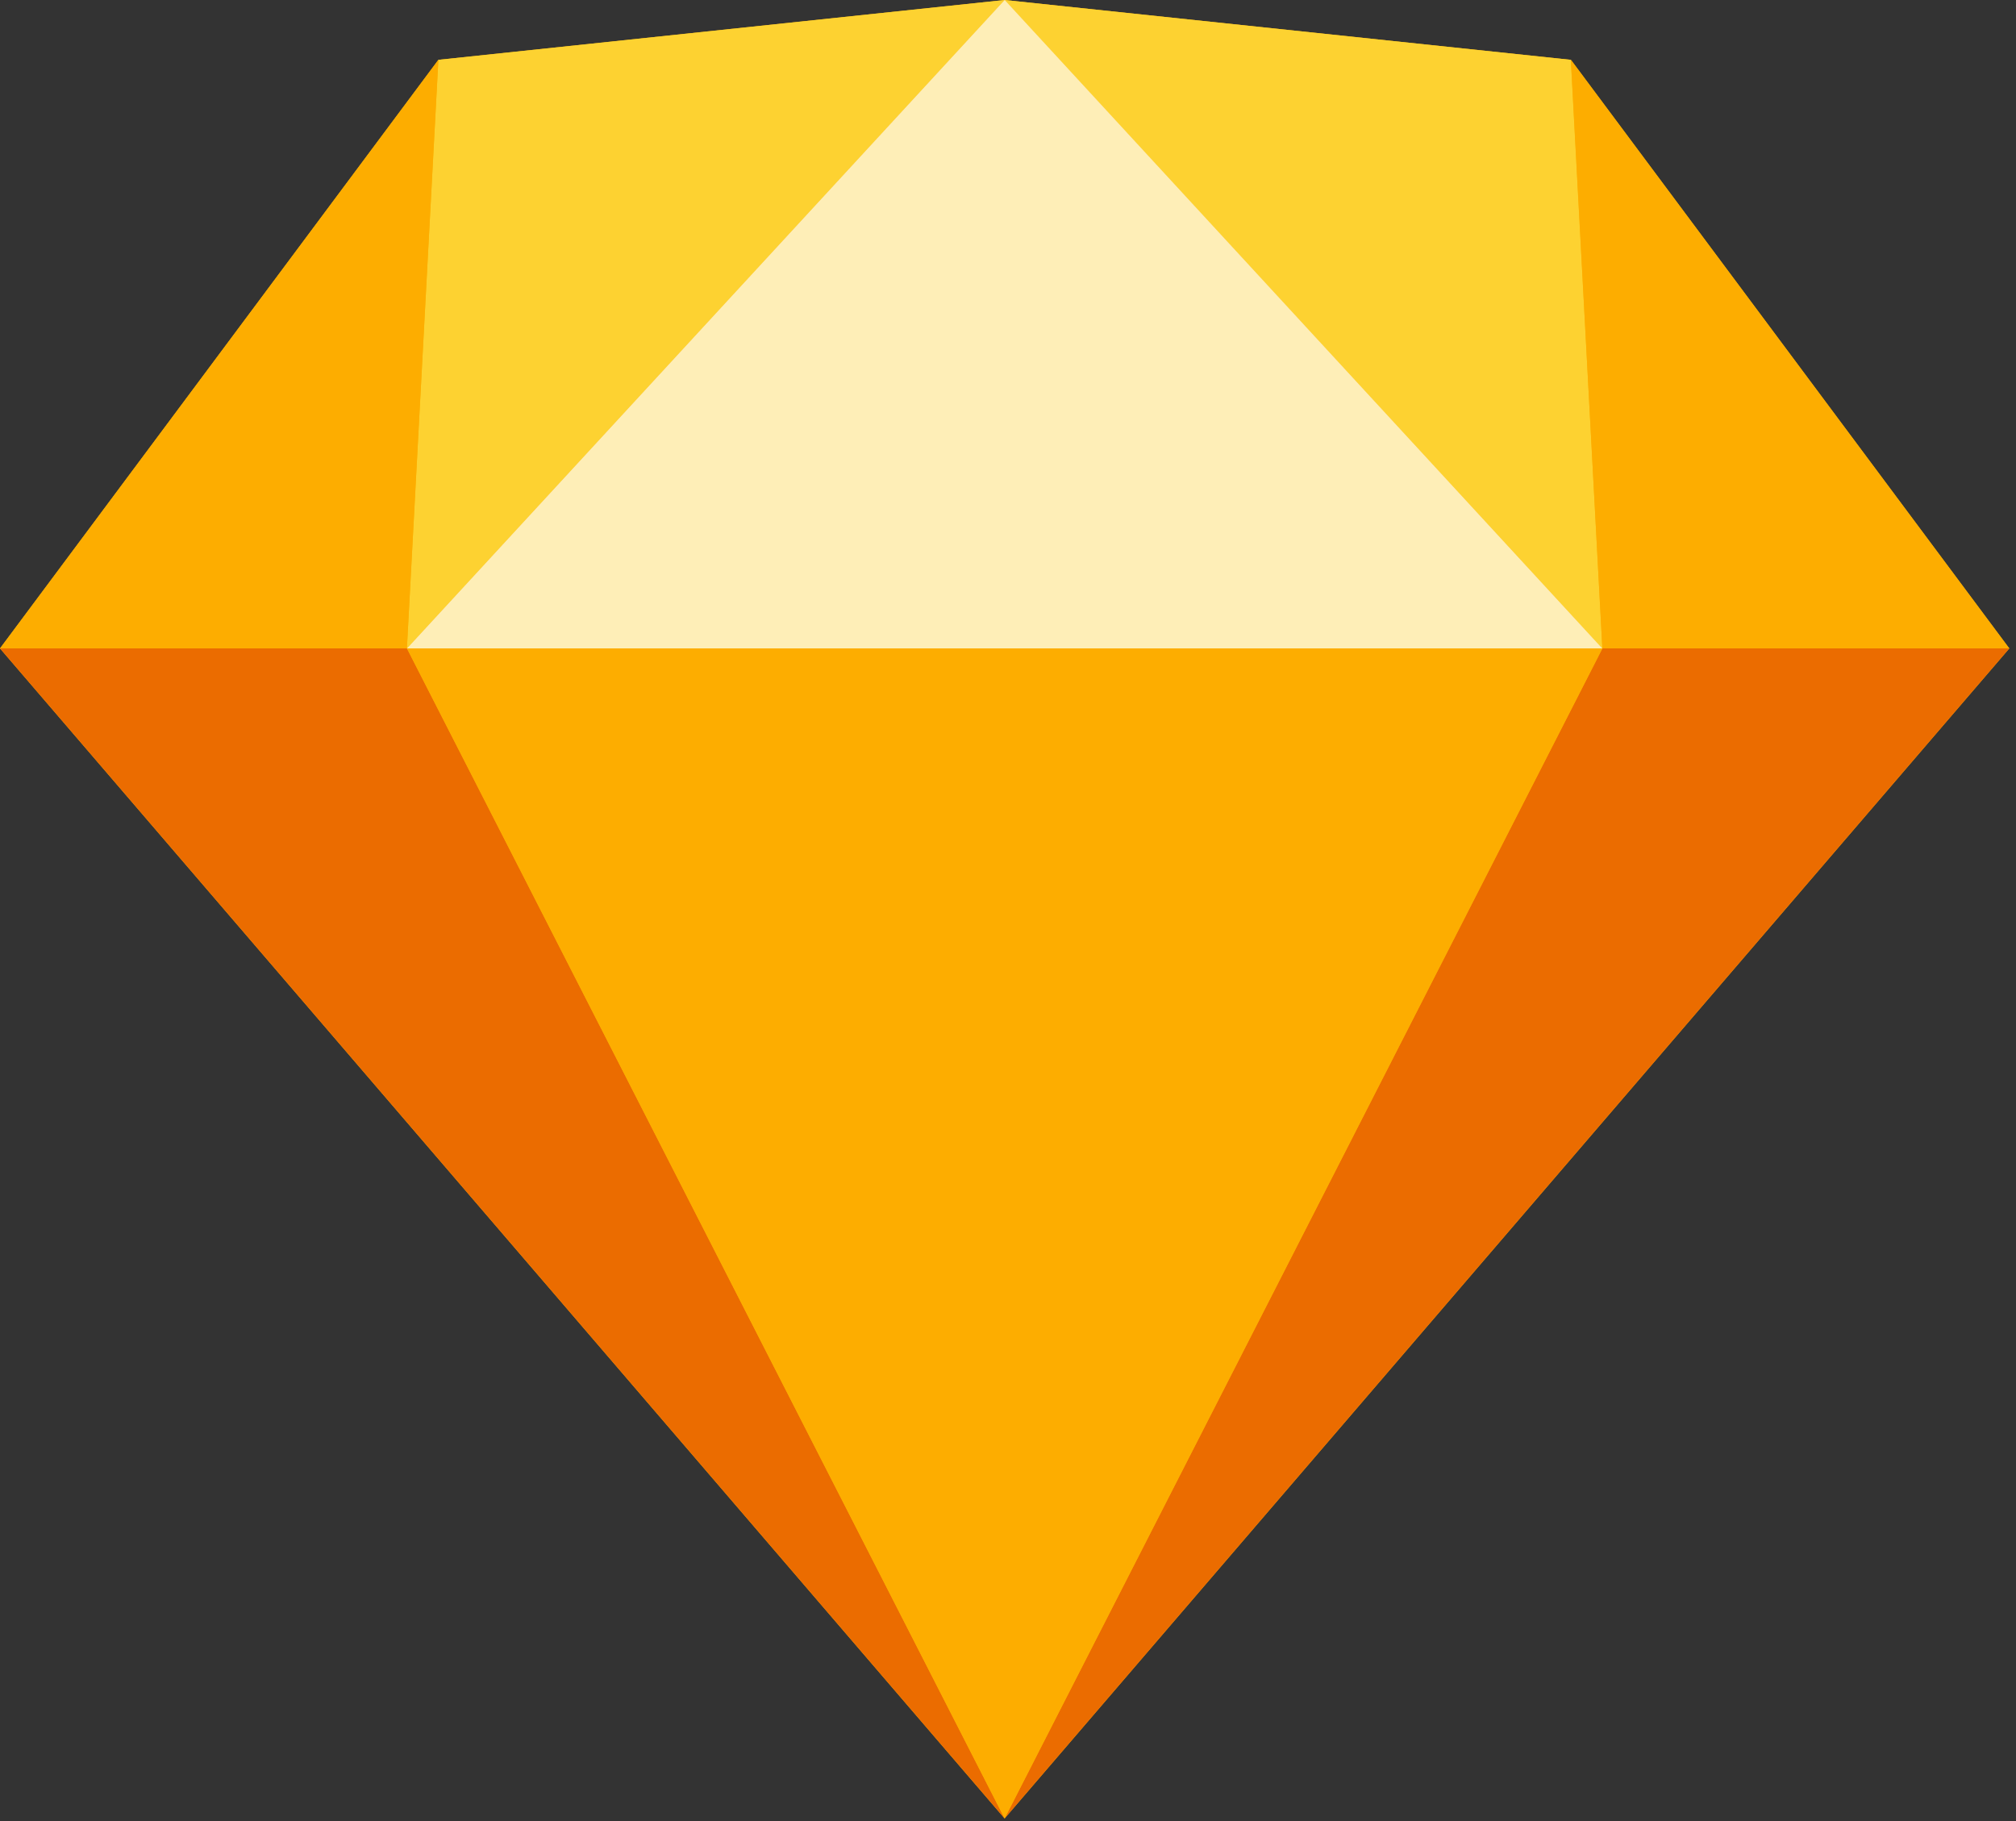 <svg width="31" height="28" fill="none" xmlns="http://www.w3.org/2000/svg"><rect width="100%" height="100%" fill="#333333" stroke="none"/><path d="M15.448 0L6.741.92 0 9.97l15.448 17.99L30.897 9.97 24.156.92 15.448 0z" fill="#FDB300"/><path d="M0 9.97l15.448 17.99-9.19-17.99H0zm24.64 0l-9.192 17.99L30.897 9.97h-6.258z" fill="#EB6C00"/><path d="M6.257 9.97l9.191 17.99L24.64 9.97H6.257z" fill="#FDAD00"/><path d="M6.741.92l-.484 9.05L15.448 0 6.741.92zM24.64 9.97L24.154.92 15.448 0l9.191 9.97z" fill="#FDD231"/><path d="M24.64 9.97h6.257L24.156.92l.483 9.05zM0 9.97h6.257L6.741.92 0 9.97z" fill="#FDAD00"/><path d="M15.448 0l-9.19 9.97h18.381L15.45 0z" fill="#FEEEB7"/></svg>